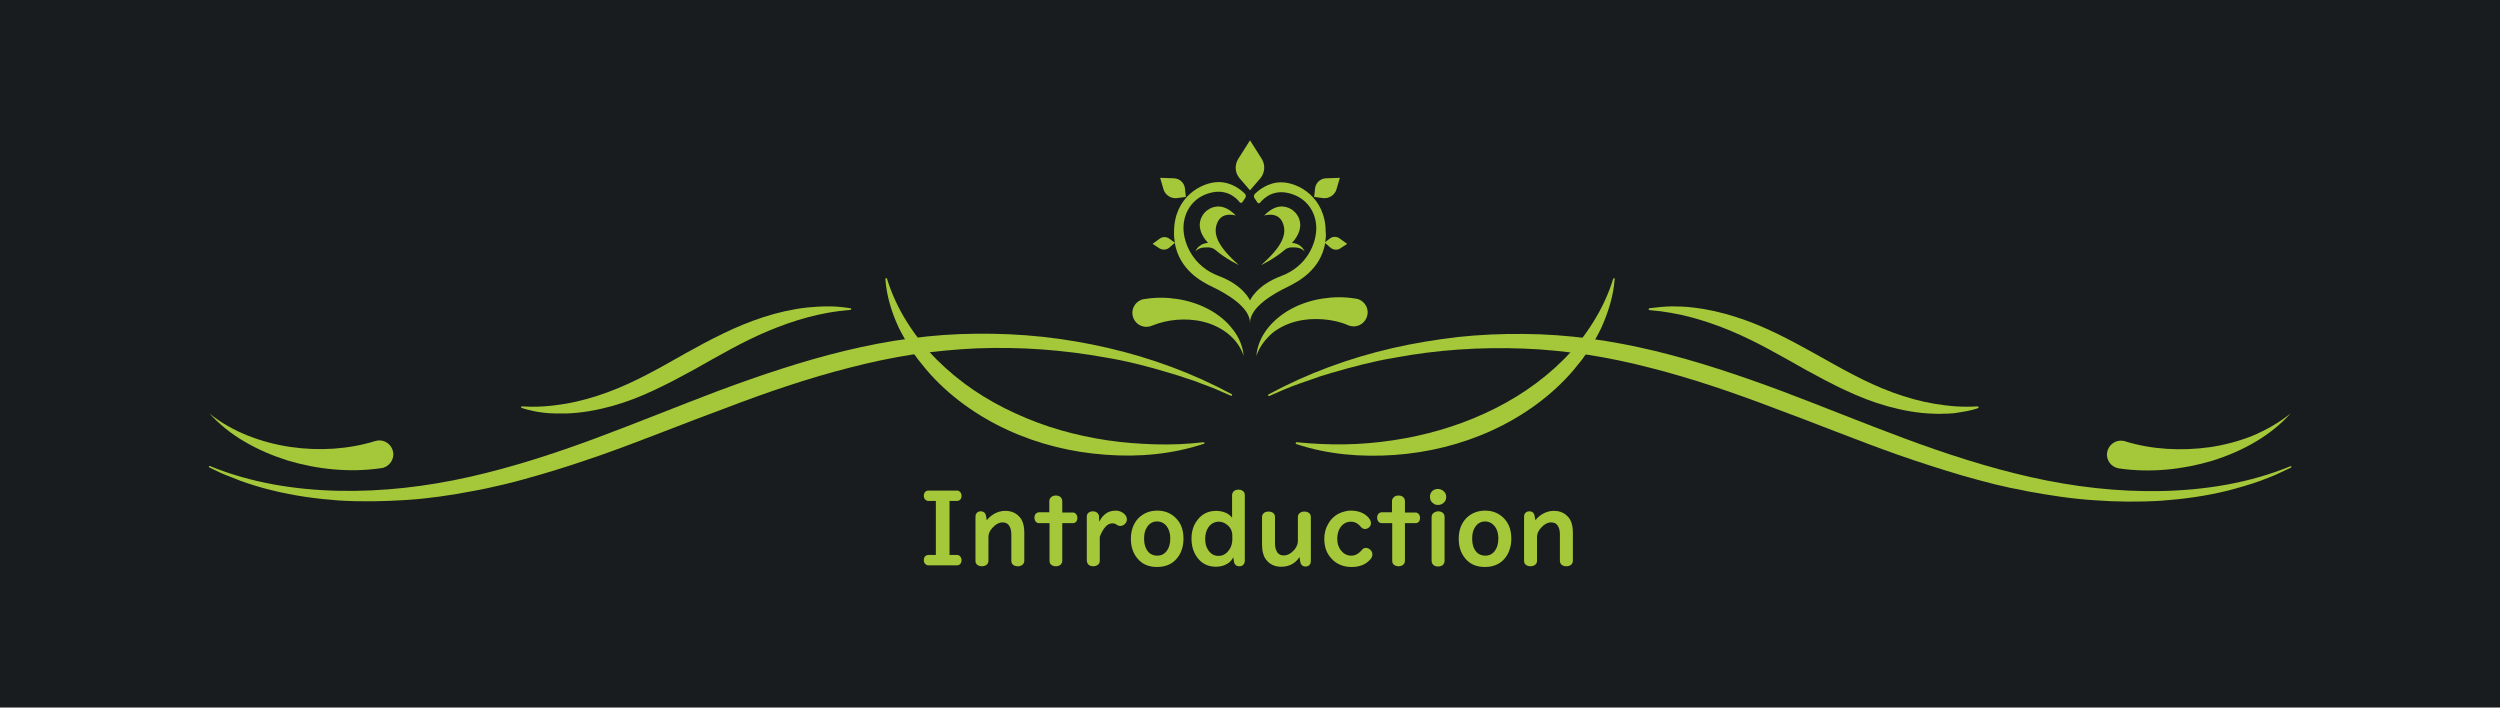 <?xml version="1.0" encoding="utf-8"?>
<!-- Generator: Adobe Illustrator 25.2.0, SVG Export Plug-In . SVG Version: 6.00 Build 0)  -->
<svg version="1.1" xmlns="http://www.w3.org/2000/svg" xmlns:xlink="http://www.w3.org/1999/xlink" x="0px" y="0px"
	 viewBox="0 0 1060 300" style="enable-background:new 0 0 1060 300;" xml:space="preserve">
<style type="text/css">
	.st0{fill:#181C1E;}
	.st1{fill:#A5C73A;}
</style>
<g id="Layer_2">
	<rect class="st0" width="1060" height="300"/>
</g>
<g id="Layer_1">
	<g>
		<path class="st1" d="M534.4,75.6l-4.4,5.1l-4.4-5.1c-2-2.3-2.2-5.6-0.6-8.2l5-7.9l5,7.9C536.6,70,536.3,73.3,534.4,75.6z"/>
		<path class="st1" d="M561.9,102.7l-0.2,0.2l0.2,0.1c-2,11.3-11,16.2-16.1,18.7c-5.8,2.8-15.8,8.5-15.8,15.2
			c0-6.7-10-12.4-15.8-15.2c-5.1-2.4-14.1-7.4-16.1-18.7l0.2-0.1l-0.2-0.2c-0.2-1.5-0.4-2.9-0.3-4.4c0-14.7,11.6-21.1,18.9-21.1
			c5.5,0,9.5,3.3,11.1,4.9c0.5,0.5,0.6,1.2,0.2,1.8l-1.2,1.8c-0.2,0.3-0.6,0.4-1,0.2c-0.1,0-0.1-0.1-0.2-0.2
			c-1.5-1.9-6.1-6.4-14.1-3.4c-6,2.2-9.7,7.8-9.7,14.4S506,113,516.7,117c10.7,4,13.3,10.4,13.3,10.4s2.6-6.4,13.3-10.4
			s14.8-13.6,14.8-20.2s-3.7-12.1-9.7-14.3c-8-3-12.5,1.5-14.1,3.4c-0.2,0.3-0.7,0.4-1,0.1c-0.1,0-0.1-0.1-0.2-0.2l-1.2-1.8
			c-0.4-0.6-0.3-1.3,0.2-1.8c1.6-1.6,5.6-4.9,11.1-4.9c7.3,0,18.9,6.4,18.9,21.1C562.3,99.8,562.1,101.3,561.9,102.7z"/>
		<path class="st1" d="M498.3,102.9l-0.2,0.1c0-0.1,0-0.2-0.1-0.3L498.3,102.9z"/>
		<path class="st1" d="M525.3,112.4c-9.1-8-11.2-13.3-9.1-18.1c2.1-4.8,7.8-2.9,7.8-2.9c-4.9-5.1-9-4.1-11.3-2.8
			c-1.4,0.8-2.5,2-3.2,3.4c-1.9,4-0.2,7.8,2.7,11c-1.8,0.1-4.1,0.9-5.4,3.6c0,0,1.3-1.4,3.2-1.6c1.8-0.2,3.6-0.3,5.1,0.8l0,0
			C519.7,109.8,525.3,112.4,525.3,112.4z"/>
		<path class="st1" d="M502.4,79.8c-0.3-2.3-2.2-4.1-4.6-4.2l-5.9-0.2l1.4,4.8c0.7,2.5,3.2,4.1,5.7,3.8l3.8-0.5L502.4,79.8z"/>
		<path class="st1" d="M498.3,102.9l-0.2,0.1l-2.3,2c-1.2,1-2.9,1.1-4.2,0.3l-2.9-1.9l3-2.2c1.2-0.9,2.9-0.9,4.1,0l2.2,1.6
			L498.3,102.9z"/>
		<path class="st1" d="M561.9,102.7c0,0.1,0,0.2-0.1,0.3l-0.2-0.1L561.9,102.7z"/>
		<path class="st1" d="M534.7,112.4c9.1-8,11.2-13.3,9.1-18.1s-7.8-2.9-7.8-2.9c4.9-5.1,9-4.1,11.3-2.8c1.4,0.8,2.5,2,3.2,3.4
			c1.9,4,0.2,7.8-2.7,11c1.8,0.1,4.1,0.9,5.4,3.6c0,0-1.3-1.4-3.2-1.6c-1.8-0.2-3.6-0.3-5.1,0.8l0,0
			C540.3,109.8,534.7,112.4,534.7,112.4z"/>
		<path class="st1" d="M557.6,79.8c0.3-2.3,2.2-4.1,4.6-4.2l5.9-0.2l-1.4,4.8c-0.7,2.5-3.2,4.1-5.7,3.8l-3.8-0.5L557.6,79.8z"/>
		<path class="st1" d="M571.2,103.4l-2.9,1.9c-1.3,0.9-3,0.7-4.2-0.3l-2.3-2l-0.2-0.1l0.2-0.2l2.1-1.6c1.2-0.9,2.9-0.9,4.1,0
			L571.2,103.4z"/>
		<g id="Ornament">
			<g>
				<path class="st1" d="M971.3,198.3c-2.1,1-4.2,2-6.4,3c-2.2,0.9-4.4,1.8-6.6,2.6c-4.5,1.6-9,2.9-13.6,4.1
					c-9.2,2.3-18.7,3.6-28.2,4.3c-9.5,0.6-19.1,0.5-28.6-0.2c-9.5-0.6-19-2.1-28.3-3.8c-2.3-0.5-4.7-1-7-1.4l-7-1.6
					c-4.6-1.2-9.2-2.4-13.7-3.7c-9.1-2.7-18.1-5.6-27-8.7c-17.8-6.3-35.1-13.4-52.5-19.8c-17.3-6.6-34.8-12.6-52.5-17.1
					c-8.8-2.3-17.8-4.2-26.8-5.6c-9-1.3-18.1-2.3-27.2-2.6c-18.2-0.7-36.6,0.5-54.7,3.9c-9.1,1.5-18,3.9-26.9,6.5l-3.3,1
					c-1.1,0.3-2.2,0.7-3.3,1.1c-2.2,0.8-4.4,1.5-6.6,2.3c-2.2,0.8-4.4,1.6-6.5,2.5l-6.4,2.8l0,0c-0.2,0.1-0.4,0-0.5-0.2
					c-0.1-0.2,0-0.4,0.2-0.5c16.5-8.9,34.2-15.4,52.5-19.6c9.1-2.1,18.4-3.6,27.7-4.7c9.3-1,18.7-1.4,28-1.3
					c18.7,0.1,37.4,2.8,55.6,7.2c18.2,4.4,36,10.4,53.5,16.9c17.5,6.6,34.8,13.7,52.3,20.2c17.5,6.5,35.3,12.3,53.5,16.4
					c18.2,4.1,36.8,6.3,55.5,5.9c18.6-0.4,37.3-3.4,54.6-10.5c0.2-0.1,0.4,0,0.5,0.2C971.6,198,971.5,198.2,971.3,198.3L971.3,198.3
					z"/>
			</g>
			<g>
				<path class="st1" d="M684.6,118.5c-0.5,7-2.7,13.9-5.6,20.4c-1.5,3.2-3.3,6.3-5.3,9.4c-0.9,1.5-2.1,2.9-3.1,4.4
					c-1.1,1.4-2.3,2.8-3.4,4.2c-9.4,11-21.5,19.6-34.6,25.6c-13.1,6-27.2,9.4-41.3,10.4c-14.1,1-28.4-0.2-41.6-4.6l-0.1,0
					c-0.2-0.1-0.3-0.3-0.2-0.5c0.1-0.2,0.2-0.3,0.4-0.3c6.8,0.7,13.6,1,20.4,0.9c6.8-0.1,13.6-0.7,20.3-1.7c13.4-2,26.6-5.7,39-11.4
					c12.3-5.6,23.8-13.2,33.4-22.8c4.8-4.8,9-10.1,12.6-15.9c3.6-5.7,6.5-11.9,8.5-18.4c0.1-0.2,0.3-0.3,0.5-0.3
					C684.6,118,684.7,118.2,684.6,118.5L684.6,118.5z"/>
			</g>
			<g>
				<path class="st1" d="M532.7,150.9c0.3-4.1,2.1-8.3,4.8-11.7c2.7-3.4,6.3-6.3,10.3-8.4c4-2.1,8.4-3.5,12.9-4.2
					c4.5-0.7,9.2-0.8,14,0l0.2,0c3.2,0.5,5.5,3.6,4.9,6.8c-0.5,3.2-3.6,5.5-6.8,4.9c-0.5-0.1-1-0.2-1.4-0.4
					c-3.2-1.4-6.8-2.2-10.5-2.5c-3.7-0.3-7.5-0.1-11.2,0.8c-3.7,0.9-7.2,2.5-10.3,4.9C536.6,143.7,534,147,532.7,150.9z"/>
			</g>
			<g>
				<path class="st1" d="M971.2,175.3c-4.3,4.8-9.4,8.8-15,12.1c-5.6,3.3-11.7,5.9-18,7.9c-6.3,1.9-12.9,3.2-19.5,3.8
					c-6.7,0.6-13.5,0.5-20.3-0.5l0,0c-3.2-0.5-5.5-3.5-5-6.7c0.5-3.2,3.5-5.5,6.7-5c0.3,0,0.6,0.1,0.9,0.2c11.3,3.5,23.8,4.2,36,2.5
					c6.1-0.9,12.2-2.5,18-4.8C960.7,182.4,966.2,179.3,971.2,175.3z"/>
			</g>
			<g>
				<path class="st1" d="M838.6,173.1c-1.5,0.5-3.1,0.9-4.6,1.2c-1.6,0.3-3.1,0.5-4.7,0.8c-0.8,0.1-1.6,0.2-2.4,0.2
					c-0.8,0.1-1.6,0.1-2.4,0.1c-1.6,0.1-3.2,0.1-4.9,0c-6.5-0.2-12.9-1.4-19.1-3.1c-6.2-1.7-12.3-4.1-18-6.8
					c-2.9-1.3-5.7-2.8-8.5-4.2l-8.2-4.4c-10.7-6-20.9-12-31.7-16.5c-10.8-4.5-22.1-7.9-34.6-8.9l-0.1,0c-0.2,0-0.4-0.2-0.4-0.4
					c0-0.2,0.2-0.3,0.3-0.4c3.1-0.4,6.2-0.7,9.3-0.8c3.1,0,6.2,0.1,9.3,0.5c6.2,0.7,12.2,2.1,18.1,4c11.8,3.7,22.8,9.6,33.6,15.6
					c10.7,6,21.4,12.2,32.9,16.4c5.7,2.1,11.7,3.8,17.7,4.8c3,0.5,6.1,0.9,9.1,1.1c3.1,0.2,6.1,0.2,9.2,0c0.2,0,0.4,0.2,0.4,0.4
					C839,172.9,838.9,173,838.6,173.1L838.6,173.1z"/>
			</g>
			<g>
				<path class="st1" d="M89,197.6c17.3,7.1,36,10.1,54.6,10.5c18.6,0.4,37.3-1.8,55.5-5.9c18.2-4.1,36-9.9,53.5-16.4
					c17.5-6.5,34.8-13.6,52.3-20.2c17.5-6.5,35.3-12.5,53.5-16.9c18.2-4.4,36.9-7.1,55.6-7.2c9.4-0.1,18.7,0.3,28,1.3
					c9.3,1,18.6,2.6,27.7,4.7c18.2,4.2,36,10.7,52.5,19.6c0.2,0.1,0.3,0.3,0.2,0.5c-0.1,0.2-0.3,0.3-0.5,0.2l0,0l-6.4-2.8
					c-2.1-0.9-4.4-1.7-6.5-2.5c-2.1-0.9-4.4-1.6-6.6-2.3c-1.1-0.4-2.2-0.8-3.3-1.1l-3.3-1c-8.9-2.7-17.8-5-26.9-6.5
					c-18.1-3.3-36.5-4.6-54.7-3.9c-9.1,0.4-18.2,1.3-27.2,2.6c-9,1.4-17.9,3.3-26.8,5.6c-17.7,4.5-35.2,10.5-52.5,17.1
					c-17.4,6.4-34.7,13.5-52.5,19.8c-8.9,3.1-17.9,6.1-27,8.7c-4.6,1.3-9.1,2.6-13.7,3.7l-7,1.6c-2.3,0.5-4.7,1-7,1.4
					c-9.4,1.8-18.8,3.2-28.3,3.8c-9.5,0.6-19.1,0.8-28.6,0.2c-9.5-0.7-19-2-28.2-4.3c-4.6-1.1-9.2-2.5-13.6-4.1
					c-2.2-0.8-4.4-1.8-6.6-2.6c-2.2-0.9-4.3-2-6.4-3l0,0c-0.2-0.1-0.3-0.3-0.2-0.5C88.5,197.6,88.8,197.5,89,197.6z"/>
			</g>
			<g>
				<path class="st1" d="M376.1,118.2c2,6.5,4.9,12.7,8.5,18.4c3.6,5.7,7.8,11.1,12.6,15.9c9.6,9.6,21,17.2,33.4,22.8
					c12.3,5.7,25.5,9.4,39,11.4c6.7,1,13.5,1.5,20.3,1.7c6.8,0.2,13.6-0.1,20.4-0.9c0.2,0,0.4,0.1,0.4,0.3c0,0.2-0.1,0.4-0.3,0.4
					l-0.1,0c-13.3,4.4-27.5,5.7-41.6,4.6c-14.1-1-28.2-4.4-41.3-10.4c-13.1-6-25.2-14.6-34.6-25.6c-1.1-1.4-2.3-2.8-3.4-4.2
					c-1.1-1.5-2.2-2.9-3.1-4.4c-1.9-3.1-3.7-6.2-5.3-9.4c-3-6.5-5.1-13.4-5.6-20.4l0-0.1c0-0.2,0.1-0.4,0.4-0.4
					C375.9,117.9,376.1,118.1,376.1,118.2z"/>
			</g>
			<g>
				<path class="st1" d="M527.3,150.9c-1.3-4-3.8-7.2-6.9-9.6c-3.1-2.4-6.6-4-10.3-4.9c-3.7-0.9-7.5-1.1-11.2-0.8
					c-3.7,0.3-7.3,1.2-10.5,2.5c-3,1.3-6.5-0.1-7.8-3.1s0.1-6.5,3.1-7.8c0.4-0.2,0.9-0.3,1.4-0.4l0.2,0c4.8-0.8,9.5-0.7,14,0
					c4.5,0.7,8.9,2.1,12.9,4.2c4,2.1,7.6,4.9,10.3,8.4C525.2,142.7,527,146.8,527.3,150.9z"/>
			</g>
			<g>
				<path class="st1" d="M88.8,175.3c4.9,4,10.5,7.1,16.3,9.4c5.8,2.3,11.9,3.9,18,4.8c12.2,1.8,24.7,1,36-2.5
					c3.1-1,6.4,0.8,7.4,3.9s-0.8,6.4-3.9,7.4c-0.3,0.1-0.6,0.2-0.9,0.2l-0.1,0c-6.8,1-13.6,1.1-20.3,0.5c-6.7-0.6-13.2-1.9-19.5-3.8
					c-6.3-2-12.4-4.6-18-7.9C98.2,184.1,93.1,180,88.8,175.3z"/>
			</g>
			<g>
				<path class="st1" d="M221.4,172.3c3.1,0.2,6.1,0.2,9.2,0c3.1-0.2,6.1-0.6,9.1-1.1c6-1,11.9-2.7,17.7-4.8
					c11.5-4.2,22.2-10.3,32.9-16.4c10.8-6,21.7-11.8,33.6-15.6c5.9-1.9,12-3.3,18.1-4c3.1-0.3,6.2-0.5,9.3-0.5
					c3.1,0,6.2,0.3,9.3,0.8c0.2,0,0.4,0.2,0.3,0.4c0,0.2-0.2,0.3-0.4,0.3l-0.1,0c-12.5,1-23.8,4.4-34.6,8.9
					c-10.8,4.5-21,10.5-31.7,16.5l-8.2,4.4c-2.8,1.4-5.6,2.9-8.5,4.2c-5.7,2.7-11.8,5.1-18,6.8c-6.2,1.7-12.7,2.9-19.1,3.1
					c-1.6,0-3.2,0-4.9,0c-0.8,0-1.6-0.1-2.4-0.1c-0.8-0.1-1.6-0.1-2.4-0.2c-1.6-0.2-3.2-0.4-4.7-0.8c-1.6-0.3-3.1-0.7-4.6-1.2
					l-0.1,0c-0.2-0.1-0.3-0.3-0.3-0.5C221.1,172.4,221.2,172.3,221.4,172.3z"/>
			</g>
		</g>
		<g>
			<path class="st1" d="M396.8,212.4h-3.2c-0.5,0-0.9-0.2-1.2-0.5c-0.5-0.4-0.7-1-0.7-1.7c0-0.9,0.3-1.5,0.9-1.9
				c0.3-0.2,0.6-0.3,1-0.3h12.2c0.5,0,0.9,0.2,1.2,0.5c0.4,0.4,0.7,1,0.7,1.7c0,0.9-0.3,1.5-0.9,1.9c-0.3,0.2-0.6,0.3-1,0.3h-3.2
				v22.9h3.2c0.5,0,0.9,0.2,1.2,0.5c0.4,0.4,0.7,1,0.7,1.7c0,0.9-0.3,1.5-0.9,1.9c-0.3,0.2-0.6,0.3-1,0.3h-12.2
				c-0.5,0-0.9-0.2-1.2-0.5c-0.5-0.4-0.7-1-0.7-1.7c0-0.9,0.3-1.5,0.9-1.9c0.3-0.2,0.6-0.3,1-0.3h3.2V212.4z"/>
			<path class="st1" d="M418.4,220.6c0.8-1.1,1.8-1.9,2.9-2.6c1.5-0.9,3.2-1.4,4.9-1.4c2.6,0,4.6,0.9,6.1,2.6c1.4,1.5,2,3.8,2,6.8
				v11.8c0,0.6-0.2,1-0.5,1.4c-0.5,0.6-1.3,0.9-2.3,0.9c-1.1,0-1.9-0.4-2.4-1.1c-0.2-0.4-0.3-0.8-0.3-1.2v-11.2
				c0-1.2-0.2-2.3-0.6-3.1c-0.6-1.4-1.7-2-3.1-2c-1.5,0-3,0.8-4.4,2.4c-1.1,1.2-1.6,2.5-1.6,3.8v10.1c0,0.6-0.2,1.1-0.6,1.5
				c-0.5,0.5-1.3,0.8-2.2,0.8c-1.1,0-1.9-0.4-2.4-1.1c-0.2-0.3-0.3-0.7-0.3-1.2v-18.7c0-0.6,0.1-1,0.4-1.4c0.4-0.6,1-0.9,1.8-0.9
				c1.3,0,2.1,0.7,2.3,2.1L418.4,220.6z"/>
			<path class="st1" d="M444.9,217.3v-4.8c0-0.6,0.2-1.1,0.6-1.5c0.5-0.6,1.2-0.9,2.2-0.9c1.1,0,1.9,0.4,2.4,1.2
				c0.2,0.4,0.3,0.8,0.3,1.2v4.8h4.5c0.5,0,0.9,0.2,1.3,0.6c0.4,0.5,0.6,1,0.6,1.7c0,0.9-0.3,1.6-1,2c-0.3,0.2-0.5,0.2-0.9,0.2h-4.5
				v16c0,0.6-0.2,1-0.5,1.4c-0.5,0.6-1.3,0.9-2.2,0.9c-1.1,0-1.9-0.4-2.4-1.1c-0.2-0.3-0.3-0.7-0.3-1.2v-16h-4.5
				c-0.4,0-0.8-0.1-1.1-0.4c-0.5-0.4-0.8-1.1-0.8-1.9c0-0.9,0.3-1.6,1-2c0.3-0.2,0.6-0.3,0.9-0.3H444.9z"/>
			<path class="st1" d="M466.3,227.6v10.2c0,0.6-0.2,1.1-0.6,1.5c-0.5,0.5-1.3,0.8-2.2,0.8c-1.1,0-1.9-0.4-2.3-1.1
				c-0.2-0.4-0.4-0.8-0.4-1.2V219c0-0.6,0.2-1,0.5-1.4c0.5-0.5,1.2-0.8,2.1-0.8c1.1,0,1.8,0.4,2.3,1.2c0.2,0.3,0.3,0.6,0.3,1v2.2
				c0.7-1.2,1.4-2.2,2.2-2.9c1.3-1.2,2.9-1.8,4.8-1.8c1.5,0,2.7,0.5,3.7,1.4c0.7,0.7,1.1,1.4,1.1,2.3c0,0.6-0.2,1.2-0.6,1.7
				c-0.6,0.7-1.3,1.1-2.2,1.1c-0.6,0-1.1-0.2-1.5-0.5c-0.5-0.4-1.1-0.6-1.8-0.6C469.6,221.8,467.8,223.8,466.3,227.6z"/>
			<path class="st1" d="M490.7,216.5c3.2,0,5.8,1.1,7.9,3.2c2.2,2.2,3.2,5.1,3.2,8.7c0,2.8-0.7,5.3-2,7.3c-2,3.1-5.1,4.7-9.2,4.7
				c-3.6,0-6.4-1.2-8.4-3.7c-1.8-2.2-2.7-4.9-2.7-8.3c0-3.6,1.1-6.5,3.2-8.7C484.8,217.6,487.5,216.5,490.7,216.5z M490.6,221.1
				c-1.8,0-3.2,0.8-4.2,2.3c-0.9,1.3-1.3,2.9-1.3,4.9c0,1.5,0.2,2.8,0.7,4c1,2.2,2.6,3.3,4.9,3.3c1.8,0,3.2-0.8,4.2-2.3
				c0.9-1.3,1.3-3,1.3-5c0-2.1-0.5-3.7-1.4-5C493.8,221.9,492.4,221.1,490.6,221.1z"/>
			<path class="st1" d="M522.4,219.5v-9.6c0-0.5,0.2-1,0.5-1.4c0.5-0.6,1.3-0.9,2.2-0.9c1.1,0,1.9,0.4,2.4,1.1
				c0.2,0.4,0.3,0.7,0.3,1.2v27.9c0,0.6-0.2,1.1-0.5,1.5c-0.4,0.5-1,0.8-1.8,0.8c-1.3,0-2.1-0.7-2.3-2l-0.3-1.8
				c-0.6,1.1-1.3,2-2.3,2.6c-1.4,0.9-3.1,1.4-5,1.4c-3.6,0-6.4-1.5-8.3-4.4c-1.4-2.1-2.1-4.6-2.1-7.5c0-2.9,0.7-5.4,2.2-7.5
				c2-2.9,4.8-4.3,8.3-4.3C518.7,216.7,520.9,217.6,522.4,219.5z M522.5,228.8v-1.7c0-2.1-0.9-3.8-2.8-5c-0.9-0.6-1.9-0.9-2.9-0.9
				c-1.8,0-3.3,0.8-4.4,2.3c-0.9,1.3-1.4,3-1.4,4.9c0,1.7,0.3,3.2,1,4.4c1.1,1.9,2.6,2.9,4.7,2.9c1.4,0,2.6-0.5,3.7-1.6
				C521.7,232.7,522.5,230.9,522.5,228.8z"/>
			<path class="st1" d="M551,236.2c-1.8,2.7-4.4,4.1-7.8,4.1c-2.7,0-4.8-1-6.3-2.9c-1.2-1.5-1.8-3.7-1.8-6.5v-11.7
				c0-0.6,0.2-1,0.5-1.4c0.5-0.6,1.3-0.9,2.3-0.9c1.1,0,1.9,0.4,2.4,1.1c0.2,0.4,0.3,0.8,0.3,1.2v11.2c0,1.2,0.2,2.3,0.6,3.1
				c0.6,1.4,1.7,2,3.1,2c1.6,0,3.1-0.8,4.5-2.4c1-1.2,1.5-2.5,1.5-3.7v-10.2c0-0.6,0.2-1.1,0.6-1.5c0.5-0.5,1.2-0.8,2.2-0.8
				c1.1,0,1.9,0.4,2.4,1.1c0.2,0.4,0.3,0.8,0.3,1.2v18.7c0,0.6-0.1,1-0.4,1.4c-0.4,0.6-1,0.9-1.8,0.9c-1.3,0-2.1-0.7-2.3-2.1
				L551,236.2z"/>
			<path class="st1" d="M572.7,216.5c3,0,5.5,0.9,7.2,2.6c0.9,0.9,1.4,1.8,1.4,2.7c0,0.7-0.3,1.3-0.8,1.8c-0.5,0.4-1.1,0.7-1.7,0.7
				c-0.7,0-1.3-0.3-1.8-0.9c-1.2-1.5-2.6-2.2-4.2-2.2c-1.8,0-3.3,0.8-4.4,2.3c-0.9,1.3-1.4,2.9-1.4,4.9c0,2,0.5,3.7,1.6,5
				c1.2,1.5,2.6,2.2,4.4,2.2c1.6,0,3.1-0.8,4.5-2.5c0.4-0.5,1-0.8,1.6-0.8c0.6,0,1.2,0.2,1.8,0.7c0.6,0.5,1,1.2,1,2.1
				c0,0.7-0.3,1.5-1,2.2c-1.8,2-4.4,3.1-7.8,3.1c-3.5,0-6.4-1.2-8.5-3.5c-2.1-2.2-3.1-5-3.1-8.5c0-2.2,0.5-4.2,1.5-6
				c1.5-2.8,3.8-4.7,7-5.5C570.6,216.7,571.6,216.5,572.7,216.5z"/>
			<path class="st1" d="M590.2,217.3v-4.8c0-0.6,0.2-1.1,0.6-1.5c0.5-0.6,1.2-0.9,2.2-0.9c1.1,0,1.9,0.4,2.4,1.2
				c0.2,0.4,0.3,0.8,0.3,1.2v4.8h4.5c0.5,0,0.9,0.2,1.3,0.6c0.4,0.5,0.6,1,0.6,1.7c0,0.9-0.3,1.6-1,2c-0.3,0.2-0.5,0.2-0.9,0.2h-4.5
				v16c0,0.6-0.2,1-0.5,1.4c-0.5,0.6-1.3,0.9-2.2,0.9c-1.1,0-1.9-0.4-2.4-1.1c-0.2-0.3-0.3-0.7-0.3-1.2v-16h-4.5
				c-0.4,0-0.8-0.1-1.1-0.4c-0.5-0.4-0.8-1.1-0.8-1.9c0-0.9,0.3-1.6,1-2c0.3-0.2,0.6-0.3,0.9-0.3H590.2z"/>
			<path class="st1" d="M609.7,207.3c0.6,0,1.2,0.2,1.8,0.5c1.1,0.7,1.7,1.6,1.7,2.9c0,0.9-0.3,1.7-0.9,2.3
				c-0.7,0.7-1.5,1.1-2.6,1.1c-0.6,0-1.1-0.1-1.6-0.4c-1.2-0.7-1.8-1.7-1.8-3.1c0-1.1,0.4-1.9,1.2-2.6
				C608.1,207.6,608.9,207.3,609.7,207.3z M612.5,219.2v18.6c0,0.6-0.2,1.1-0.5,1.5c-0.5,0.6-1.3,0.9-2.3,0.9
				c-1.1,0-1.9-0.4-2.4-1.2c-0.2-0.4-0.3-0.8-0.3-1.2v-18.6c0-0.8,0.4-1.5,1.1-1.9c0.5-0.3,1.1-0.5,1.7-0.5c0.7,0,1.4,0.2,1.9,0.6
				C612.2,217.8,612.5,218.4,612.5,219.2z"/>
			<path class="st1" d="M629.7,216.5c3.2,0,5.8,1.1,7.9,3.2c2.2,2.2,3.2,5.1,3.2,8.7c0,2.8-0.7,5.3-2,7.3c-2,3.1-5.1,4.7-9.2,4.7
				c-3.6,0-6.4-1.2-8.4-3.7c-1.8-2.2-2.7-4.9-2.7-8.3c0-3.6,1.1-6.5,3.2-8.7C623.8,217.6,626.5,216.5,629.7,216.5z M629.7,221.1
				c-1.8,0-3.2,0.8-4.2,2.3c-0.9,1.3-1.3,2.9-1.3,4.9c0,1.5,0.2,2.8,0.7,4c1,2.2,2.6,3.3,4.9,3.3c1.8,0,3.2-0.8,4.2-2.3
				c0.9-1.3,1.3-3,1.3-5c0-2.1-0.5-3.7-1.4-5C632.8,221.9,631.4,221.1,629.7,221.1z"/>
			<path class="st1" d="M651,220.6c0.8-1.1,1.8-1.9,2.9-2.6c1.5-0.9,3.2-1.4,4.9-1.4c2.6,0,4.6,0.9,6.1,2.6c1.4,1.5,2,3.8,2,6.8
				v11.8c0,0.6-0.2,1-0.5,1.4c-0.5,0.6-1.3,0.9-2.3,0.9c-1.1,0-1.9-0.4-2.4-1.1c-0.2-0.4-0.3-0.8-0.3-1.2v-11.2
				c0-1.2-0.2-2.3-0.6-3.1c-0.6-1.4-1.7-2-3.1-2c-1.5,0-3,0.8-4.4,2.4c-1.1,1.2-1.6,2.5-1.6,3.8v10.1c0,0.6-0.2,1.1-0.6,1.5
				c-0.5,0.5-1.3,0.8-2.2,0.8c-1.1,0-1.9-0.4-2.4-1.1c-0.2-0.3-0.3-0.7-0.3-1.2v-18.7c0-0.6,0.1-1,0.4-1.4c0.4-0.6,1-0.9,1.8-0.9
				c1.3,0,2.1,0.7,2.3,2.1L651,220.6z"/>
		</g>
	</g>
</g>
</svg>
